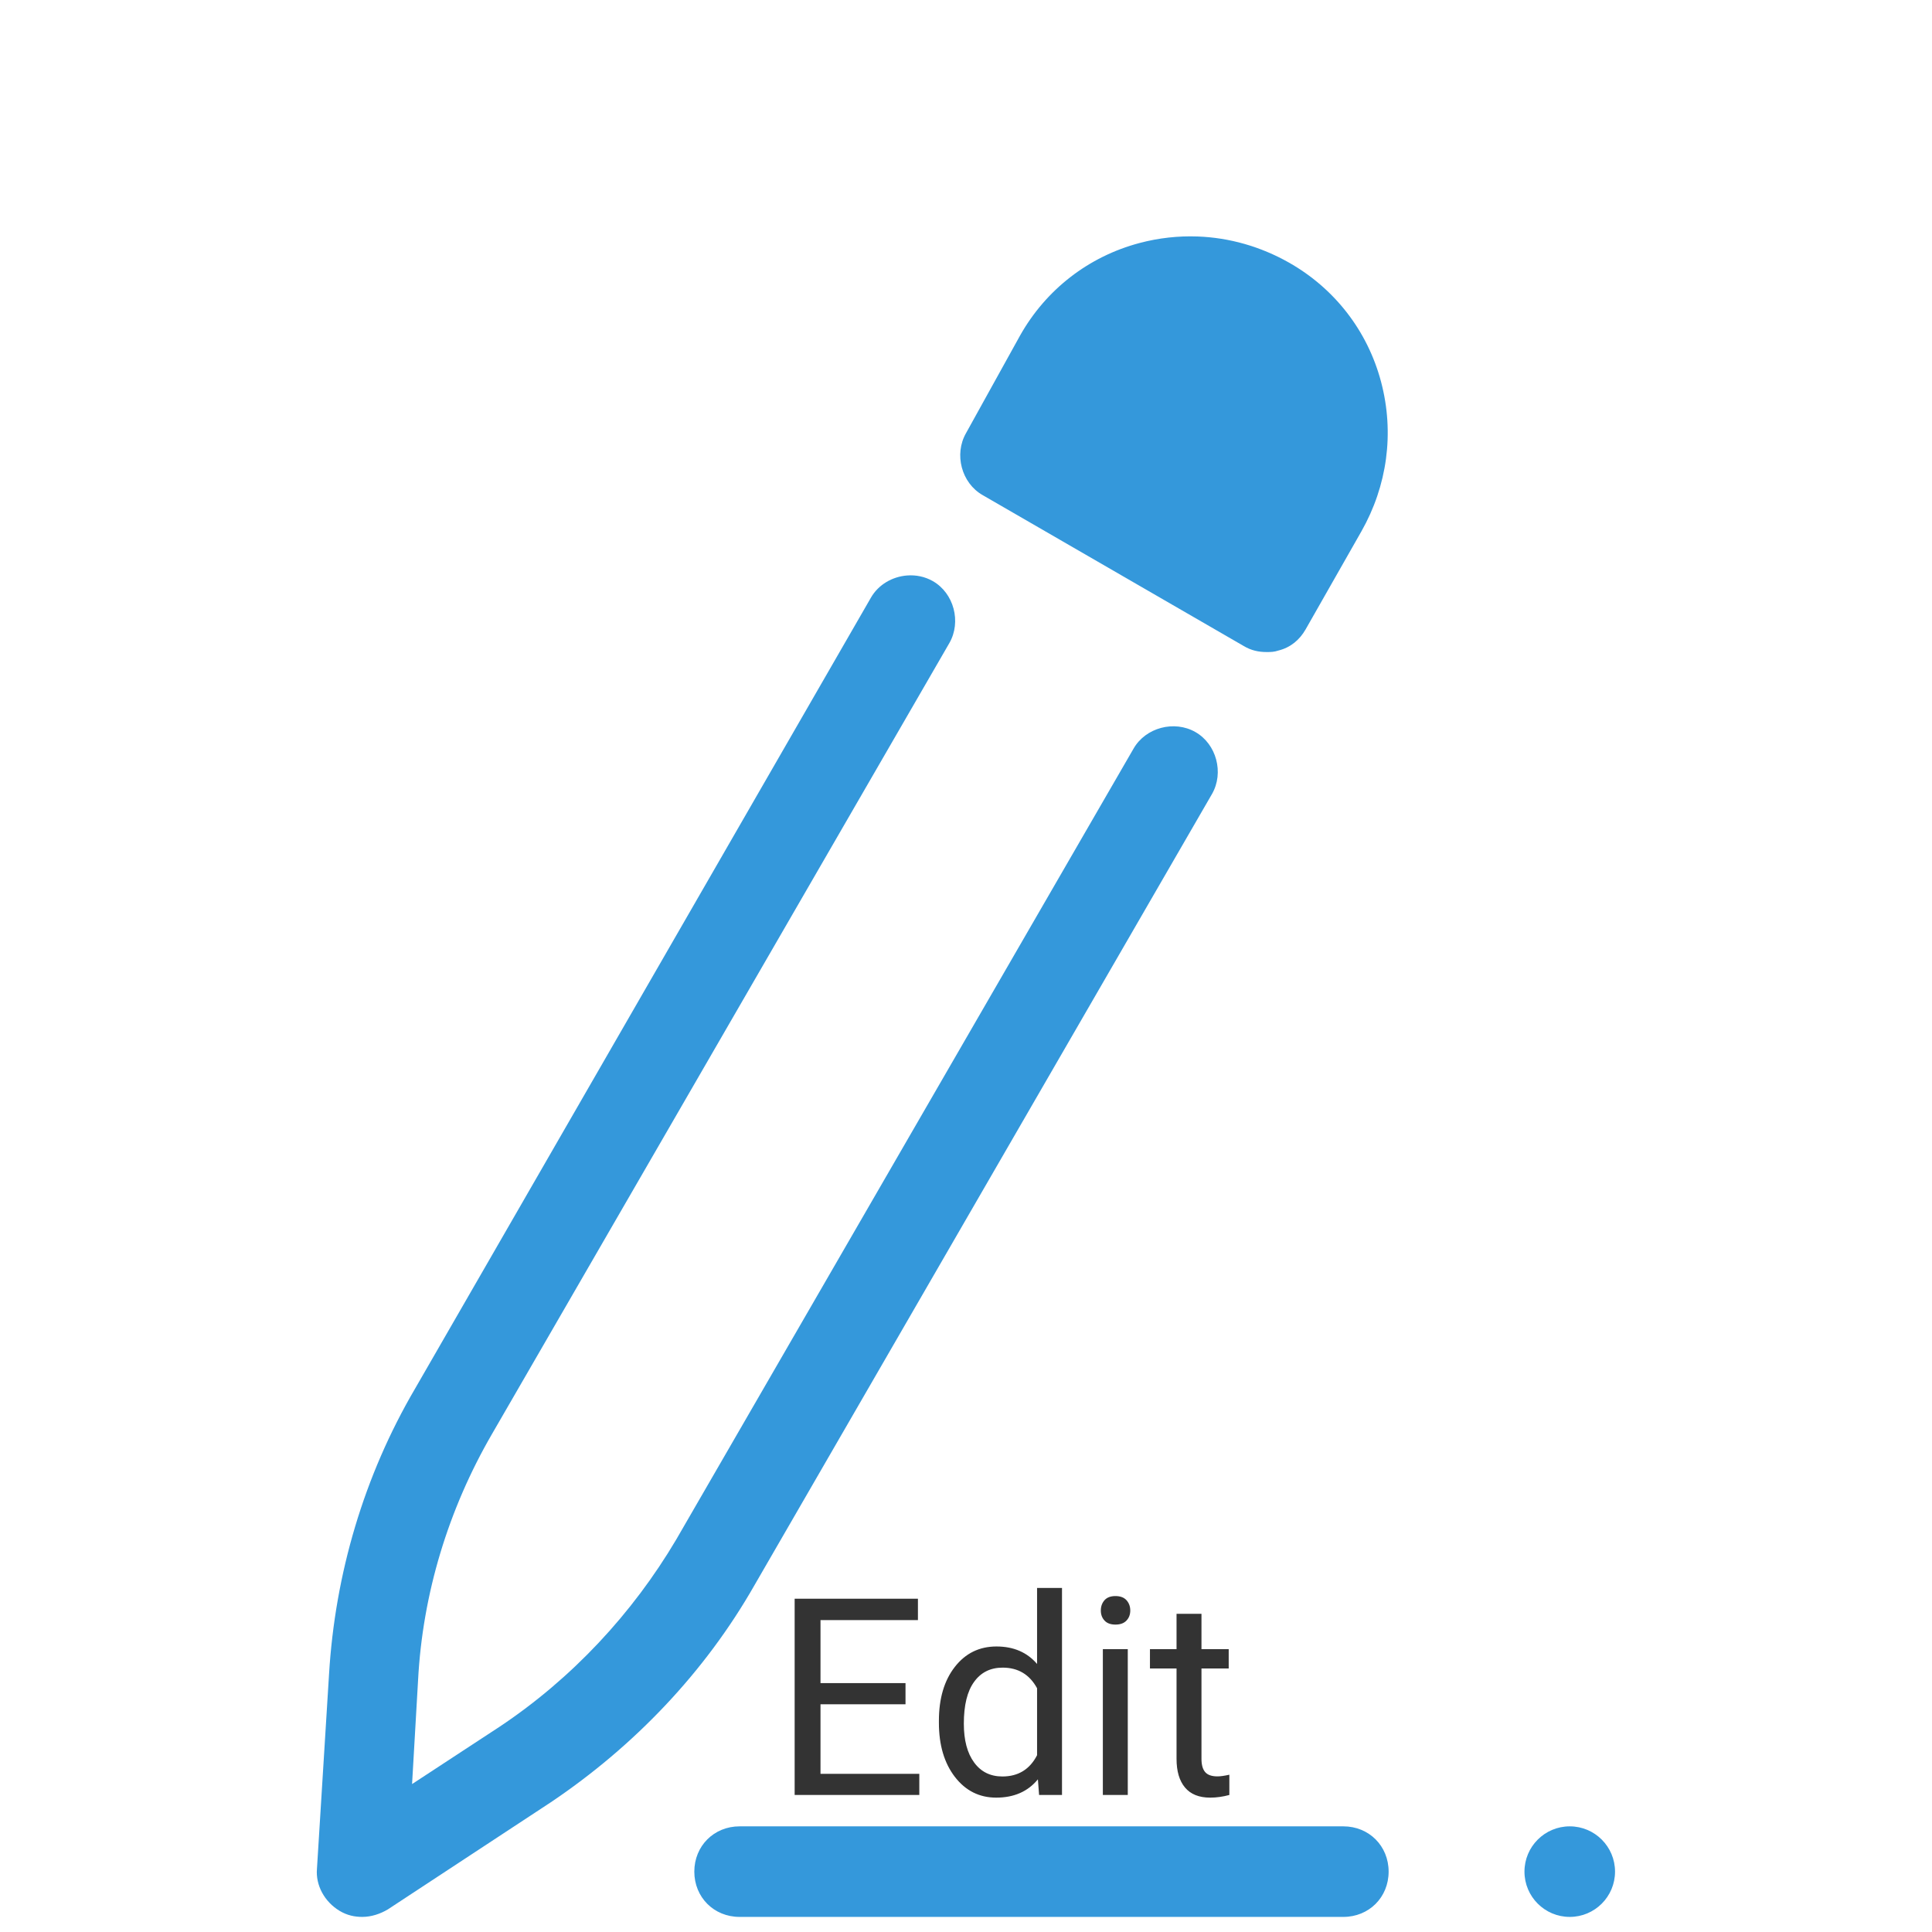 <?xml version="1.0"?>
<svg xmlns="http://www.w3.org/2000/svg" xmlns:xlink="http://www.w3.org/1999/xlink" version="1.1" viewBox="0 0 210 210" width="64px" height="64px"><g fill="none" fill-rule="nonzero" stroke="none" stroke-width="none" stroke-linecap="butt" stroke-linejoin="miter" stroke-miterlimit="10" stroke-dasharray="" stroke-dashoffset="0" font-family="none" font-weight="none" font-size="none" text-anchor="none" style="mix-blend-mode: normal"><path d="M0,210v-210h210v210z" fill="none" stroke="none" stroke-width="1"/><g fill="#3498db" stroke="none" stroke-width="1"><path d="M130.161,25.705c-2.086,-0.075 -4.202,0.154 -6.293,0.708c-5.578,1.477 -10.173,5.085 -12.962,10.007l-5.906,10.664c-1.312,2.297 -0.493,5.417 1.804,6.729l28.384,16.406c0.82,0.492 1.641,0.654 2.461,0.654c0.492,0 0.818,0.001 1.311,-0.163c1.312,-0.328 2.298,-1.149 2.954,-2.298l6.069,-10.664c2.789,-4.922 3.611,-10.662 2.134,-16.24c-1.477,-5.578 -5.085,-10.173 -10.007,-12.962c-3.076,-1.743 -6.473,-2.717 -9.949,-2.842zM98.598,62.552c-1.589,0.122 -3.115,0.981 -3.935,2.416l-49.546,85.969c-5.578,9.516 -8.694,20.18 -9.35,31.008l-1.314,21.165c-0.164,1.805 0.82,3.607 2.461,4.592c0.82,0.492 1.641,0.657 2.461,0.657c0.984,0 1.967,-0.328 2.788,-0.82l17.72,-11.648c9.023,-6.07 16.734,-14.11 22.148,-23.626l49.712,-85.969c1.312,-2.297 0.49,-5.413 -1.807,-6.726c-2.297,-1.312 -5.413,-0.493 -6.726,1.804l-49.709,85.969c-4.758,8.039 -11.322,15.094 -19.197,20.344l-9.514,6.232l0.654,-11.318c0.492,-9.352 3.282,-18.54 8.04,-26.743l49.712,-85.969c1.312,-2.297 0.493,-5.413 -1.804,-6.726c-0.861,-0.492 -1.841,-0.685 -2.794,-0.612zM80.391,198.516c-2.789,0 -4.922,2.133 -4.922,4.922c0,2.789 2.133,4.922 4.922,4.922h65.625c2.789,0 4.922,-2.133 4.922,-4.922c0,-2.789 -2.133,-4.922 -4.922,-4.922zM170.625,198.516c-2.718,0 -4.922,2.204 -4.922,4.922c0,2.718 2.204,4.922 4.922,4.922c2.718,0 4.922,-2.204 4.922,-4.922c0,-2.718 -2.204,-4.922 -4.922,-4.922z"/></g><g fill="#333333" stroke="none" stroke-width="1"><path d="M98.425,182.945v2.3h-9.24v7.56h10.74v2.3h-13.55v-21.33h13.4v2.32h-10.59v6.85zM102.055,187.255v-0.21c0,-2.427 0.577,-4.38 1.73,-5.86c1.153,-1.48 2.663,-2.22 4.53,-2.22v0c1.853,0 3.323,0.633 4.41,1.9v0v-8.26h2.71v22.5h-2.49l-0.13,-1.7c-1.087,1.327 -2.597,1.99 -4.53,1.99v0c-1.833,0 -3.33,-0.75 -4.49,-2.25c-1.16,-1.507 -1.74,-3.47 -1.74,-5.89zM104.765,187.355v0c0,1.8 0.373,3.207 1.12,4.22c0.74,1.013 1.763,1.52 3.07,1.52v0c1.72,0 2.977,-0.77 3.77,-2.31v0v-7.28c-0.813,-1.493 -2.06,-2.24 -3.74,-2.24v0c-1.327,0 -2.36,0.513 -3.1,1.54c-0.747,1.02 -1.12,2.537 -1.12,4.55zM122.585,179.255v15.85h-2.71v-15.85zM119.655,175.055v0c0,-0.44 0.133,-0.813 0.4,-1.12c0.267,-0.3 0.663,-0.45 1.19,-0.45c0.527,0 0.927,0.15 1.2,0.45c0.273,0.307 0.41,0.68 0.41,1.12c0,0.44 -0.137,0.803 -0.41,1.09c-0.273,0.293 -0.673,0.44 -1.2,0.44c-0.527,0 -0.923,-0.147 -1.19,-0.44c-0.267,-0.287 -0.4,-0.65 -0.4,-1.09zM127.885,175.415h2.71v3.84h2.96v2.1h-2.96v9.82c0,0.64 0.13,1.117 0.39,1.43c0.267,0.32 0.717,0.48 1.35,0.48v0c0.313,0 0.743,-0.06 1.29,-0.18v0v2.2c-0.713,0.193 -1.407,0.29 -2.08,0.29v0c-1.213,0 -2.127,-0.367 -2.74,-1.1c-0.613,-0.727 -0.92,-1.767 -0.92,-3.12v0v-9.82h-2.89v-2.1h2.89z"/></g><path d="M76.375,205.395v-42.79h67.25v42.79z" fill="#ff0000" stroke="#50e3c2" stroke-width="3" opacity="0"/></g></svg>
